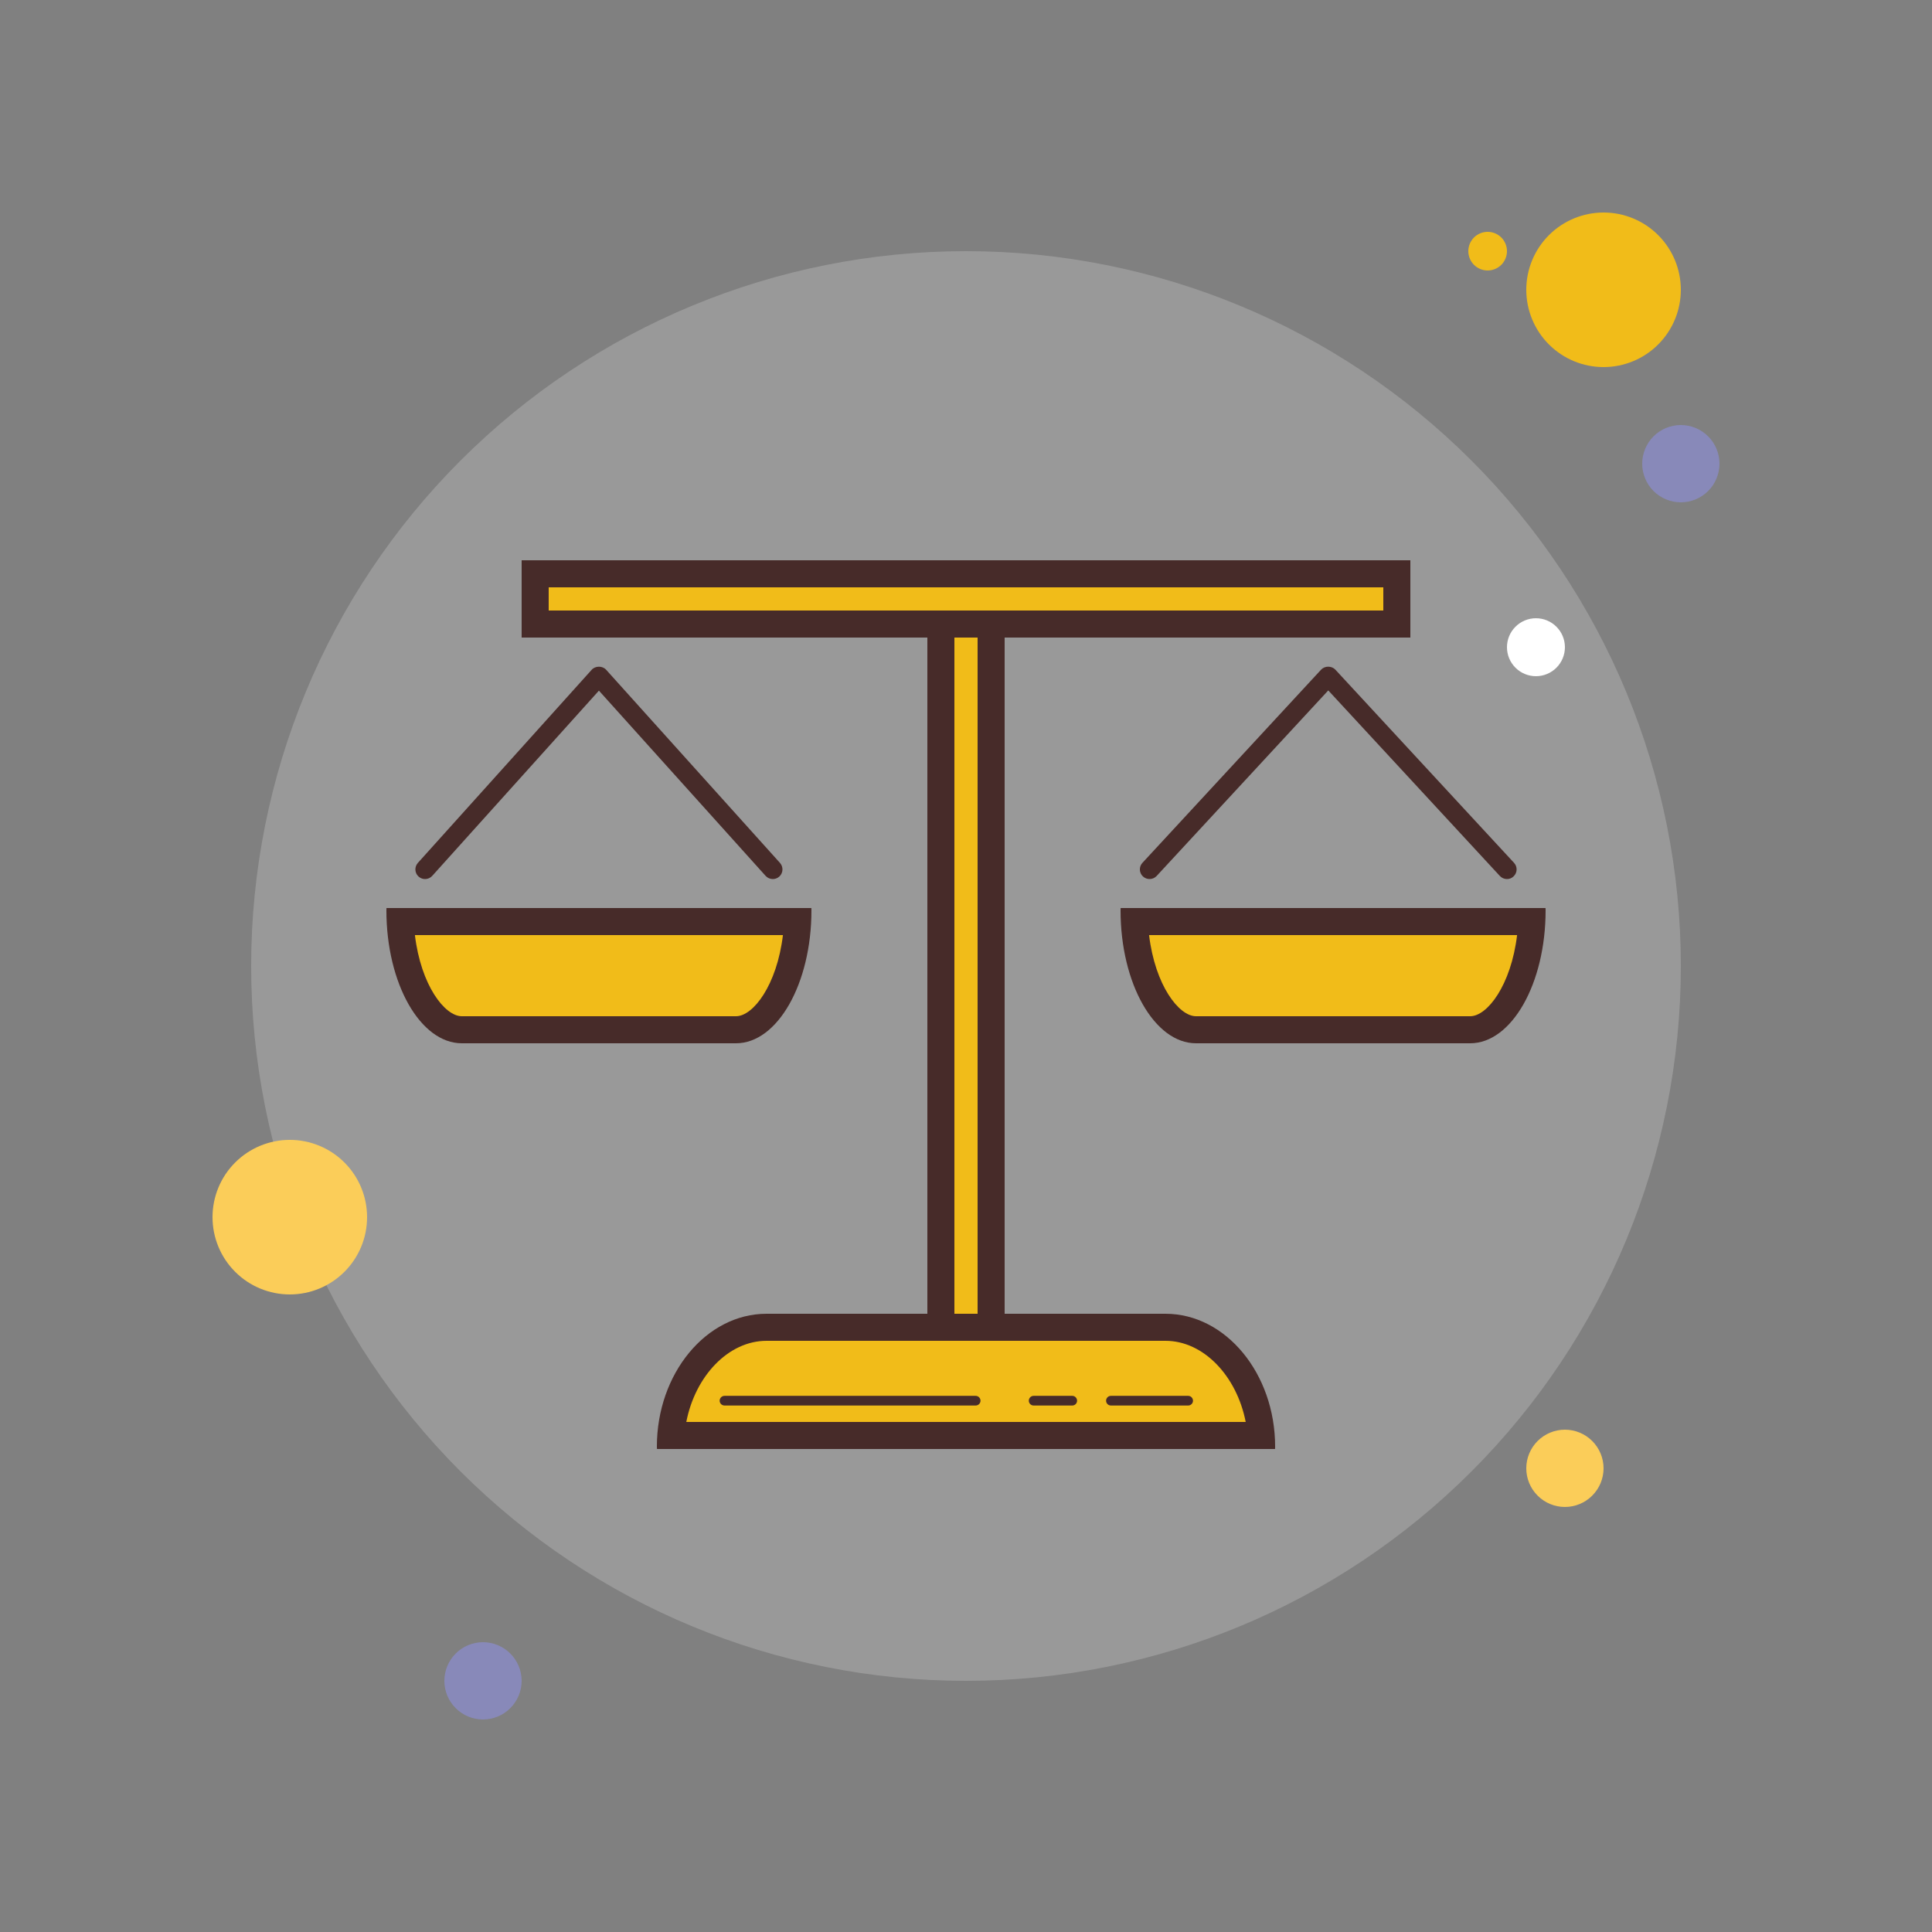 <svg width="53" height="53" viewBox="0 0 53 53" fill="none" xmlns="http://www.w3.org/2000/svg">
<rect x="0" y="0" width="53" height="53" fill="#808080" stroke="none"/>
<path d="M40.81 6.36C40.669 6.36 40.535 6.416 40.435 6.515C40.336 6.615 40.28 6.749 40.28 6.89C40.28 7.031 40.336 7.165 40.435 7.265C40.535 7.364 40.669 7.42 40.81 7.42C40.951 7.42 41.085 7.364 41.185 7.265C41.284 7.165 41.34 7.031 41.34 6.89C41.34 6.749 41.284 6.615 41.185 6.515C41.085 6.416 40.951 6.36 40.81 6.36Z" fill="#F1BC19"/>
<path opacity="0.2" d="M26.5 6.89C21.299 6.89 16.311 8.956 12.634 12.634C8.956 16.311 6.89 21.299 6.89 26.5C6.89 31.701 8.956 36.689 12.634 40.366C16.311 44.044 21.299 46.11 26.5 46.11C31.701 46.11 36.689 44.044 40.366 40.366C44.044 36.689 46.11 31.701 46.11 26.5C46.11 21.299 44.044 16.311 40.366 12.634C36.689 8.956 31.701 6.89 26.5 6.89V6.89Z" fill="white"/>
<path d="M43.99 5.83C43.428 5.83 42.889 6.053 42.491 6.451C42.093 6.849 41.87 7.388 41.87 7.95C41.87 8.512 42.093 9.051 42.491 9.449C42.889 9.847 43.428 10.07 43.99 10.07C44.552 10.07 45.092 9.847 45.489 9.449C45.887 9.051 46.11 8.512 46.11 7.95C46.11 7.388 45.887 6.849 45.489 6.451C45.092 6.053 44.552 5.83 43.99 5.83V5.83Z" fill="#F1BC19"/>
<path d="M46.11 11.66C45.829 11.66 45.559 11.772 45.361 11.97C45.162 12.169 45.05 12.439 45.05 12.72C45.05 13.001 45.162 13.271 45.361 13.47C45.559 13.668 45.829 13.78 46.11 13.78C46.391 13.78 46.661 13.668 46.859 13.47C47.058 13.271 47.17 13.001 47.17 12.72C47.17 12.439 47.058 12.169 46.859 11.97C46.661 11.772 46.391 11.66 46.11 11.66Z" fill="#8889B9"/>
<path d="M42.93 39.22C42.649 39.22 42.379 39.332 42.181 39.531C41.982 39.729 41.87 39.999 41.87 40.28C41.87 40.561 41.982 40.831 42.181 41.029C42.379 41.228 42.649 41.34 42.93 41.34C43.211 41.34 43.481 41.228 43.679 41.029C43.878 40.831 43.99 40.561 43.99 40.28C43.99 39.999 43.878 39.729 43.679 39.531C43.481 39.332 43.211 39.22 42.93 39.22ZM7.95 31.27C7.388 31.27 6.848 31.493 6.451 31.891C6.053 32.288 5.83 32.828 5.83 33.39C5.83 33.952 6.053 34.492 6.451 34.889C6.848 35.287 7.388 35.51 7.95 35.51C8.512 35.51 9.051 35.287 9.449 34.889C9.847 34.492 10.07 33.952 10.07 33.39C10.07 32.828 9.847 32.288 9.449 31.891C9.051 31.493 8.512 31.27 7.95 31.27Z" fill="#FBCD59"/>
<path d="M13.25 45.05C12.969 45.05 12.699 45.162 12.501 45.361C12.302 45.559 12.19 45.829 12.19 46.11C12.19 46.391 12.302 46.661 12.501 46.859C12.699 47.058 12.969 47.17 13.25 47.17C13.531 47.17 13.801 47.058 13.999 46.859C14.198 46.661 14.31 46.391 14.31 46.11C14.31 45.829 14.198 45.559 13.999 45.361C13.801 45.162 13.531 45.05 13.25 45.05Z" fill="#8889B9"/>
<path d="M42.135 16.96C41.924 16.96 41.722 17.044 41.573 17.193C41.424 17.342 41.34 17.544 41.34 17.755C41.34 17.966 41.424 18.168 41.573 18.317C41.722 18.466 41.924 18.55 42.135 18.55C42.346 18.55 42.548 18.466 42.697 18.317C42.846 18.168 42.93 17.966 42.93 17.755C42.93 17.544 42.846 17.342 42.697 17.193C42.548 17.044 42.346 16.96 42.135 16.96Z" fill="white"/>
<path d="M25.811 16.801H27.189V38.849H25.811V16.801Z" fill="#F1BC19"/>
<path d="M26.818 17.172V38.478H26.182V17.172H26.818ZM27.56 16.43H25.44V39.22H27.56V16.43Z" fill="#472B29"/>
<path d="M12.669 28.249C11.817 28.249 11.064 26.894 10.979 25.281H21.881C21.795 26.894 21.042 28.249 20.191 28.249H12.669Z" fill="#F1BC19"/>
<path d="M21.478 25.652C21.312 27.03 20.66 27.878 20.191 27.878H12.669C12.2 27.878 11.548 27.03 11.382 25.652H21.478ZM22.258 24.91H10.602C10.602 24.932 10.6 24.954 10.6 24.976C10.6 26.98 11.531 28.62 12.669 28.62H20.191C21.329 28.62 22.26 26.981 22.26 24.976C22.26 24.954 22.258 24.933 22.258 24.91Z" fill="#472B29"/>
<path d="M21.2 24.115C21.127 24.115 21.055 24.085 21.003 24.028L16.43 18.946L11.857 24.028C11.759 24.136 11.592 24.145 11.483 24.047C11.374 23.949 11.365 23.782 11.463 23.672L16.233 18.372C16.334 18.262 16.527 18.262 16.627 18.372L21.397 23.672C21.495 23.782 21.486 23.949 21.378 24.047C21.327 24.093 21.263 24.115 21.2 24.115Z" fill="#472B29"/>
<path d="M32.809 28.249C31.957 28.249 31.204 26.894 31.119 25.281H42.02C41.935 26.894 41.182 28.249 40.331 28.249H32.809Z" fill="#F1BC19"/>
<path d="M41.618 25.652C41.452 27.03 40.8 27.878 40.331 27.878H32.809C32.34 27.878 31.688 27.03 31.522 25.652H41.618ZM42.398 24.91H30.742C30.742 24.932 30.74 24.954 30.74 24.976C30.74 26.98 31.671 28.62 32.809 28.62H40.331C41.469 28.62 42.4 26.981 42.4 24.976C42.4 24.954 42.398 24.933 42.398 24.91Z" fill="#472B29"/>
<path d="M41.34 24.115C41.269 24.115 41.197 24.086 41.145 24.03L36.438 18.94L31.73 24.03C31.63 24.137 31.462 24.143 31.355 24.044C31.247 23.945 31.241 23.777 31.34 23.67L36.242 18.37C36.343 18.262 36.531 18.262 36.632 18.37L41.534 23.67C41.634 23.777 41.627 23.945 41.519 24.044C41.469 24.092 41.405 24.115 41.34 24.115Z" fill="#472B29"/>
<path d="M14.681 15.741H38.319V17.119H14.681V15.741Z" fill="#F1BC19"/>
<path d="M37.948 16.112V16.748H15.052V16.112H37.948ZM38.69 15.37H14.31V17.49H38.69V15.37Z" fill="#472B29"/>
<path d="M18.404 39.379C18.531 37.712 19.66 36.411 21.029 36.411H31.971C33.343 36.411 34.474 37.717 34.598 39.379H18.404Z" fill="#F1BC19"/>
<path d="M31.971 36.782C33.019 36.782 33.927 37.748 34.173 39.008H18.827C19.072 37.748 19.981 36.782 21.029 36.782H31.971ZM31.971 36.04H21.029C19.374 36.04 18.02 37.679 18.02 39.684C18.02 39.706 18.023 39.728 18.023 39.75H34.978C34.978 39.728 34.98 39.706 34.98 39.684C34.98 37.68 33.626 36.04 31.971 36.04Z" fill="#472B29"/>
<path d="M26.765 38.557H19.875C19.802 38.557 19.742 38.498 19.742 38.425C19.742 38.352 19.802 38.292 19.875 38.292H26.765C26.838 38.292 26.898 38.352 26.898 38.425C26.898 38.498 26.838 38.557 26.765 38.557Z" fill="#472B29"/>
<path d="M29.415 38.557H28.355C28.282 38.557 28.223 38.498 28.223 38.425C28.223 38.352 28.282 38.292 28.355 38.292H29.415C29.488 38.292 29.547 38.352 29.547 38.425C29.547 38.498 29.488 38.557 29.415 38.557Z" fill="#472B29"/>
<path d="M32.595 38.557H30.475C30.402 38.557 30.343 38.498 30.343 38.425C30.343 38.352 30.402 38.292 30.475 38.292H32.595C32.668 38.292 32.727 38.352 32.727 38.425C32.727 38.498 32.668 38.557 32.595 38.557Z" fill="#472B29"/>
</svg>

